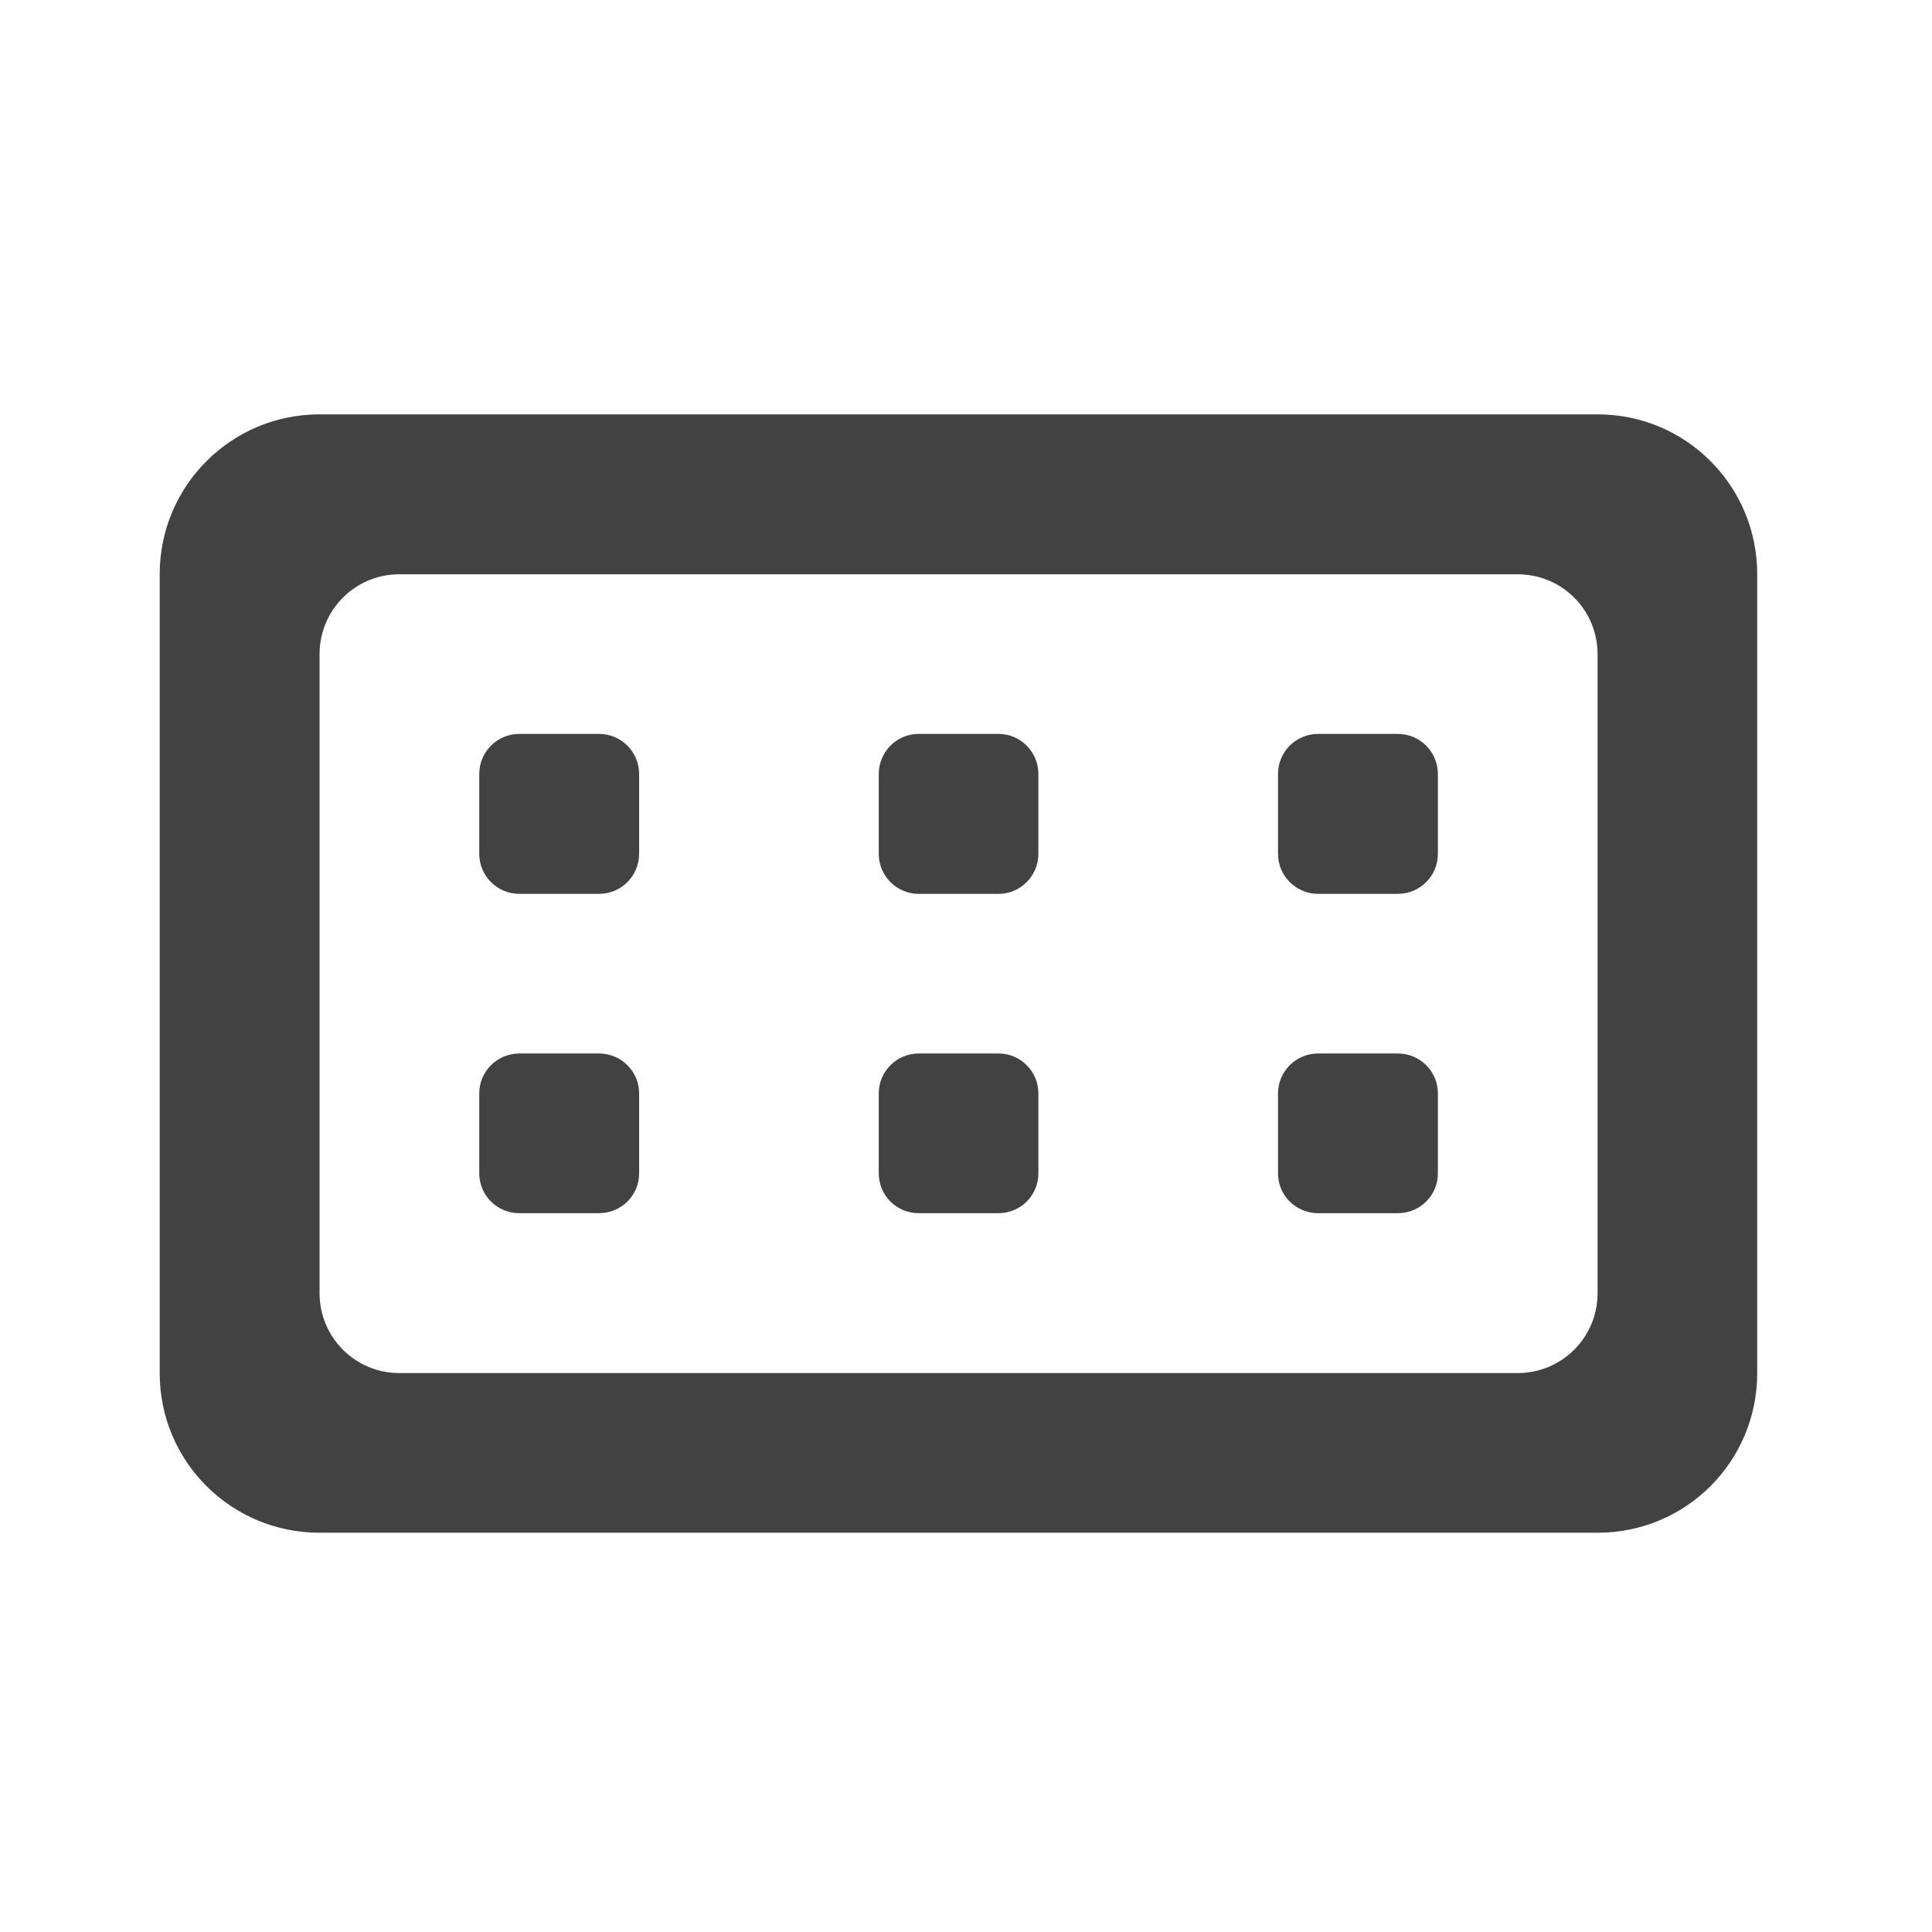 <?xml version="1.0" encoding="UTF-8"?>
<svg xmlns="http://www.w3.org/2000/svg" xmlns:xlink="http://www.w3.org/1999/xlink" width="32px" height="32px" viewBox="0 0 32 32" version="1.1">
<g id="surface1">
<path style=" stroke:none;fill-rule:nonzero;fill:rgb(25.882%,25.882%,25.882%);fill-opacity:1;" d="M 10.586 12.82 L 10.586 14.141 C 10.586 14.508 10.289 14.805 9.922 14.805 L 8.602 14.805 C 8.234 14.805 7.938 14.508 7.938 14.141 L 7.938 12.82 C 7.938 12.453 8.234 12.156 8.602 12.156 L 9.922 12.156 C 10.289 12.156 10.586 12.453 10.586 12.82 Z M 10.586 12.82 "/>
<path style=" stroke:none;fill-rule:nonzero;fill:rgb(25.882%,25.882%,25.882%);fill-opacity:1;" d="M 5.293 6.863 C 3.828 6.863 2.645 8.047 2.645 9.512 L 2.645 22.742 C 2.645 24.207 3.828 25.387 5.293 25.387 L 26.461 25.387 C 27.926 25.387 29.105 24.207 29.105 22.742 L 29.105 9.512 C 29.105 8.047 27.926 6.863 26.461 6.863 Z M 6.613 9.512 L 25.137 9.512 C 25.871 9.512 26.461 10.102 26.461 10.836 L 26.461 21.418 C 26.461 22.152 25.871 22.742 25.137 22.742 L 6.613 22.742 C 5.883 22.742 5.293 22.152 5.293 21.418 L 5.293 10.836 C 5.293 10.102 5.883 9.512 6.613 9.512 Z M 6.613 9.512 "/>
<path style=" stroke:none;fill-rule:nonzero;fill:rgb(25.882%,25.882%,25.882%);fill-opacity:1;" d="M 17.199 12.82 L 17.199 14.141 C 17.199 14.508 16.902 14.805 16.539 14.805 L 15.215 14.805 C 14.852 14.805 14.555 14.508 14.555 14.141 L 14.555 12.82 C 14.555 12.453 14.852 12.156 15.215 12.156 L 16.539 12.156 C 16.902 12.156 17.199 12.453 17.199 12.82 Z M 17.199 12.82 "/>
<path style=" stroke:none;fill-rule:nonzero;fill:rgb(25.882%,25.882%,25.882%);fill-opacity:1;" d="M 23.816 12.82 L 23.816 14.141 C 23.816 14.508 23.52 14.805 23.152 14.805 L 21.832 14.805 C 21.465 14.805 21.168 14.508 21.168 14.141 L 21.168 12.82 C 21.168 12.453 21.465 12.156 21.832 12.156 L 23.152 12.156 C 23.52 12.156 23.816 12.453 23.816 12.82 Z M 23.816 12.82 "/>
<path style=" stroke:none;fill-rule:nonzero;fill:rgb(25.882%,25.882%,25.882%);fill-opacity:1;" d="M 23.816 18.109 L 23.816 19.434 C 23.816 19.801 23.52 20.094 23.152 20.094 L 21.832 20.094 C 21.465 20.094 21.168 19.801 21.168 19.434 L 21.168 18.109 C 21.168 17.746 21.465 17.449 21.832 17.449 L 23.152 17.449 C 23.52 17.449 23.816 17.746 23.816 18.109 Z M 23.816 18.109 "/>
<path style=" stroke:none;fill-rule:nonzero;fill:rgb(25.882%,25.882%,25.882%);fill-opacity:1;" d="M 17.199 18.109 L 17.199 19.434 C 17.199 19.801 16.902 20.094 16.539 20.094 L 15.215 20.094 C 14.852 20.094 14.555 19.801 14.555 19.434 L 14.555 18.109 C 14.555 17.746 14.852 17.449 15.215 17.449 L 16.539 17.449 C 16.902 17.449 17.199 17.746 17.199 18.109 Z M 17.199 18.109 "/>
<path style=" stroke:none;fill-rule:nonzero;fill:rgb(25.882%,25.882%,25.882%);fill-opacity:1;" d="M 10.586 18.109 L 10.586 19.434 C 10.586 19.801 10.289 20.094 9.922 20.094 L 8.602 20.094 C 8.234 20.094 7.938 19.801 7.938 19.434 L 7.938 18.109 C 7.938 17.746 8.234 17.449 8.602 17.449 L 9.922 17.449 C 10.289 17.449 10.586 17.746 10.586 18.109 Z M 10.586 18.109 "/>
</g>
</svg>
